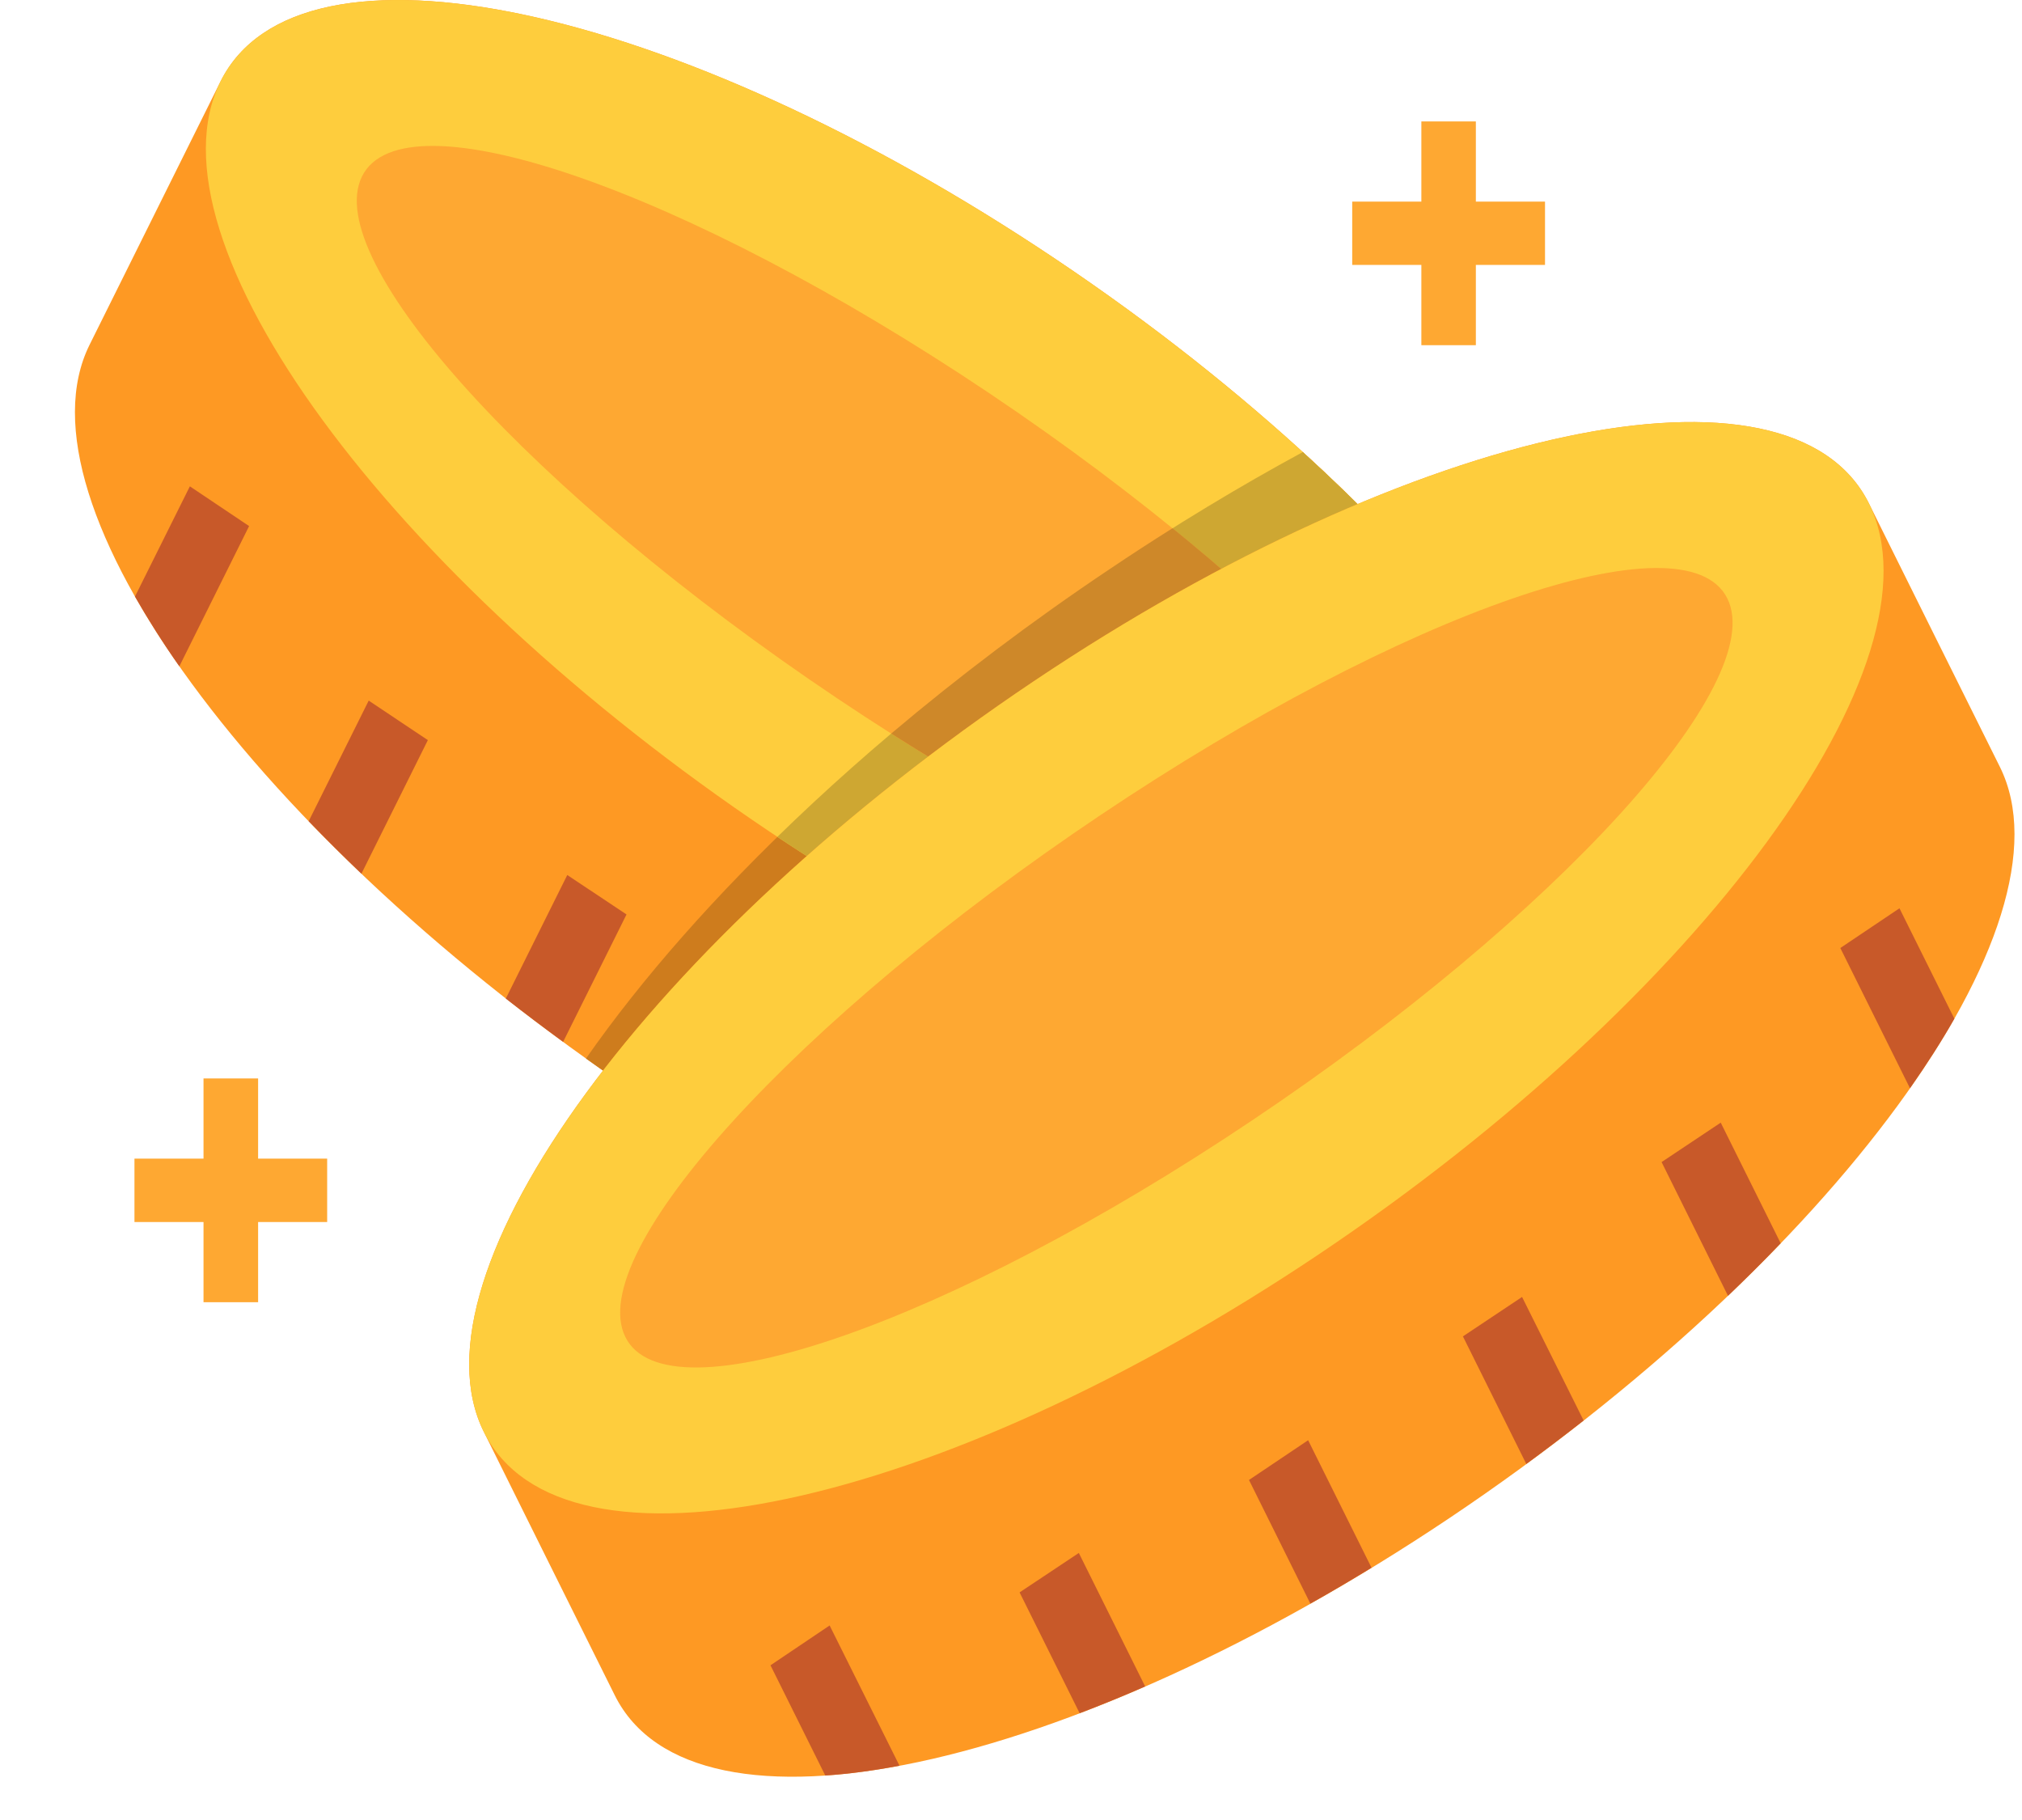 <svg width="20" height="18" viewBox="0 0 20 18" fill="none" xmlns="http://www.w3.org/2000/svg">
    <path fill-rule="evenodd" clip-rule="evenodd" d="M15.88 9.989C16.659 8.423 14.224 5.097 10.441 2.562C6.657 0.026 2.96 -0.76 2.181 0.806C1.749 1.673 1.318 2.541 0.886 3.41C0.108 4.976 2.543 8.3 6.326 10.835C10.109 13.371 13.808 14.159 14.586 12.593C15.018 11.724 15.449 10.857 15.88 9.989Z" fill="#FE9923"/>
    <path fill-rule="evenodd" clip-rule="evenodd" d="M15.88 9.989C16.474 8.796 15.2 6.58 12.886 4.471C12.261 4.81 11.622 5.195 10.981 5.625C8.731 7.132 6.902 8.886 5.796 10.469C5.971 10.595 6.148 10.717 6.327 10.836C8.419 12.238 10.485 13.105 12.045 13.336C12.744 12.968 13.461 12.542 14.18 12.06C14.53 11.825 14.875 11.58 15.215 11.326L15.88 9.989Z" fill="#CE7C1D"/>
    <path fill-rule="evenodd" clip-rule="evenodd" d="M10.441 2.562C6.657 0.026 2.96 -0.76 2.181 0.806C1.403 2.37 3.838 5.696 7.621 8.231C11.404 10.767 15.103 11.554 15.88 9.989C16.659 8.423 14.224 5.097 10.441 2.562Z" fill="#FECD3D"/>
    <path fill-rule="evenodd" clip-rule="evenodd" d="M7.689 8.277C11.449 10.776 15.107 11.544 15.88 9.989C16.474 8.796 15.2 6.58 12.886 4.471C12.261 4.81 11.622 5.195 10.981 5.625C9.738 6.457 8.624 7.364 7.689 8.277Z" fill="#CEA732"/>
    <path fill-rule="evenodd" clip-rule="evenodd" d="M9.781 3.886C6.772 1.869 3.996 0.91 3.581 1.744C3.167 2.578 5.27 4.889 8.28 6.906C11.289 8.924 14.065 9.883 14.48 9.049C14.895 8.216 12.791 5.905 9.781 3.886Z" fill="#FEA832"/>
    <path fill-rule="evenodd" clip-rule="evenodd" d="M8.815 7.255C11.612 9.031 14.091 9.834 14.481 9.049C14.805 8.396 13.586 6.838 11.598 5.224C11.391 5.354 11.185 5.488 10.981 5.625C10.204 6.145 9.479 6.694 8.815 7.255Z" fill="#CE8829"/>
    <path d="M13.046 12.296L12.503 13.386C12.272 13.37 12.027 13.338 11.77 13.29L12.46 11.902L13.046 12.296ZM5.003 9.876C5.19 10.022 5.379 10.165 5.57 10.304L6.197 9.044L5.611 8.654L5.003 9.876ZM1.335 5.9C1.463 6.124 1.609 6.355 1.774 6.59L2.464 5.203L1.878 4.81L1.335 5.9ZM3.053 8.122C3.224 8.299 3.398 8.472 3.575 8.641L4.232 7.32L3.647 6.929L3.053 8.122ZM7.1 11.331C7.3 11.453 7.501 11.571 7.705 11.686L8.313 10.464L7.728 10.07L7.1 11.331ZM9.339 12.505C9.553 12.599 9.769 12.687 9.987 12.77L10.581 11.576L9.996 11.185L9.339 12.505Z" fill="#C85929"/>
    <path d="M2.553 10.666V11.459H3.236V12.086H2.553V12.879H2.013V12.086H1.33V11.459H2.013V10.666H2.553ZM14.598 1.201V1.994H15.282V2.62H14.598V3.414H14.059V2.62H13.375V1.994H14.059V1.201H14.598Z" fill="#FEA832"/>
    <path fill-rule="evenodd" clip-rule="evenodd" d="M4.786 14.162C4.007 12.597 6.443 9.272 10.226 6.737C14.008 4.2 17.707 3.414 18.486 4.979C18.917 5.848 19.349 6.716 19.781 7.584C20.559 9.149 18.123 12.474 14.341 15.011C10.557 17.546 6.859 18.332 6.081 16.767C5.649 15.899 5.217 15.031 4.786 14.162Z" fill="#FE9923"/>
    <path fill-rule="evenodd" clip-rule="evenodd" d="M10.226 6.737C14.008 4.2 17.707 3.414 18.486 4.979C19.264 6.545 16.828 9.869 13.045 12.405C9.262 14.942 5.564 15.728 4.786 14.162C4.007 12.597 6.443 9.272 10.226 6.737Z" fill="#FECD3D"/>
    <path fill-rule="evenodd" clip-rule="evenodd" d="M10.884 8.062C13.894 6.043 16.671 5.085 17.085 5.918C17.5 6.752 15.396 9.063 12.386 11.08C9.376 13.099 6.6 14.057 6.186 13.224C5.772 12.39 7.875 10.079 10.884 8.062Z" fill="#FEA832"/>
    <path d="M10.671 15.359L11.327 16.679C11.113 16.773 10.897 16.861 10.679 16.944L10.085 15.749L10.671 15.359ZM12.354 14.637L12.961 15.86C13.165 15.746 13.366 15.627 13.566 15.505L12.939 14.244L12.354 14.637ZM7.621 16.47L8.163 17.56C8.394 17.545 8.639 17.512 8.897 17.463L8.206 16.076L7.621 16.47ZM18.788 8.983L18.203 9.376L18.892 10.763C19.056 10.528 19.204 10.299 19.331 10.075L18.788 8.983ZM14.47 13.217L15.097 14.479C15.288 14.339 15.476 14.196 15.664 14.049L15.055 12.827L14.47 13.217ZM16.435 11.493L17.092 12.816C17.273 12.642 17.447 12.47 17.613 12.296L17.02 11.103L16.435 11.493Z" fill="#C85929"/>
</svg>
